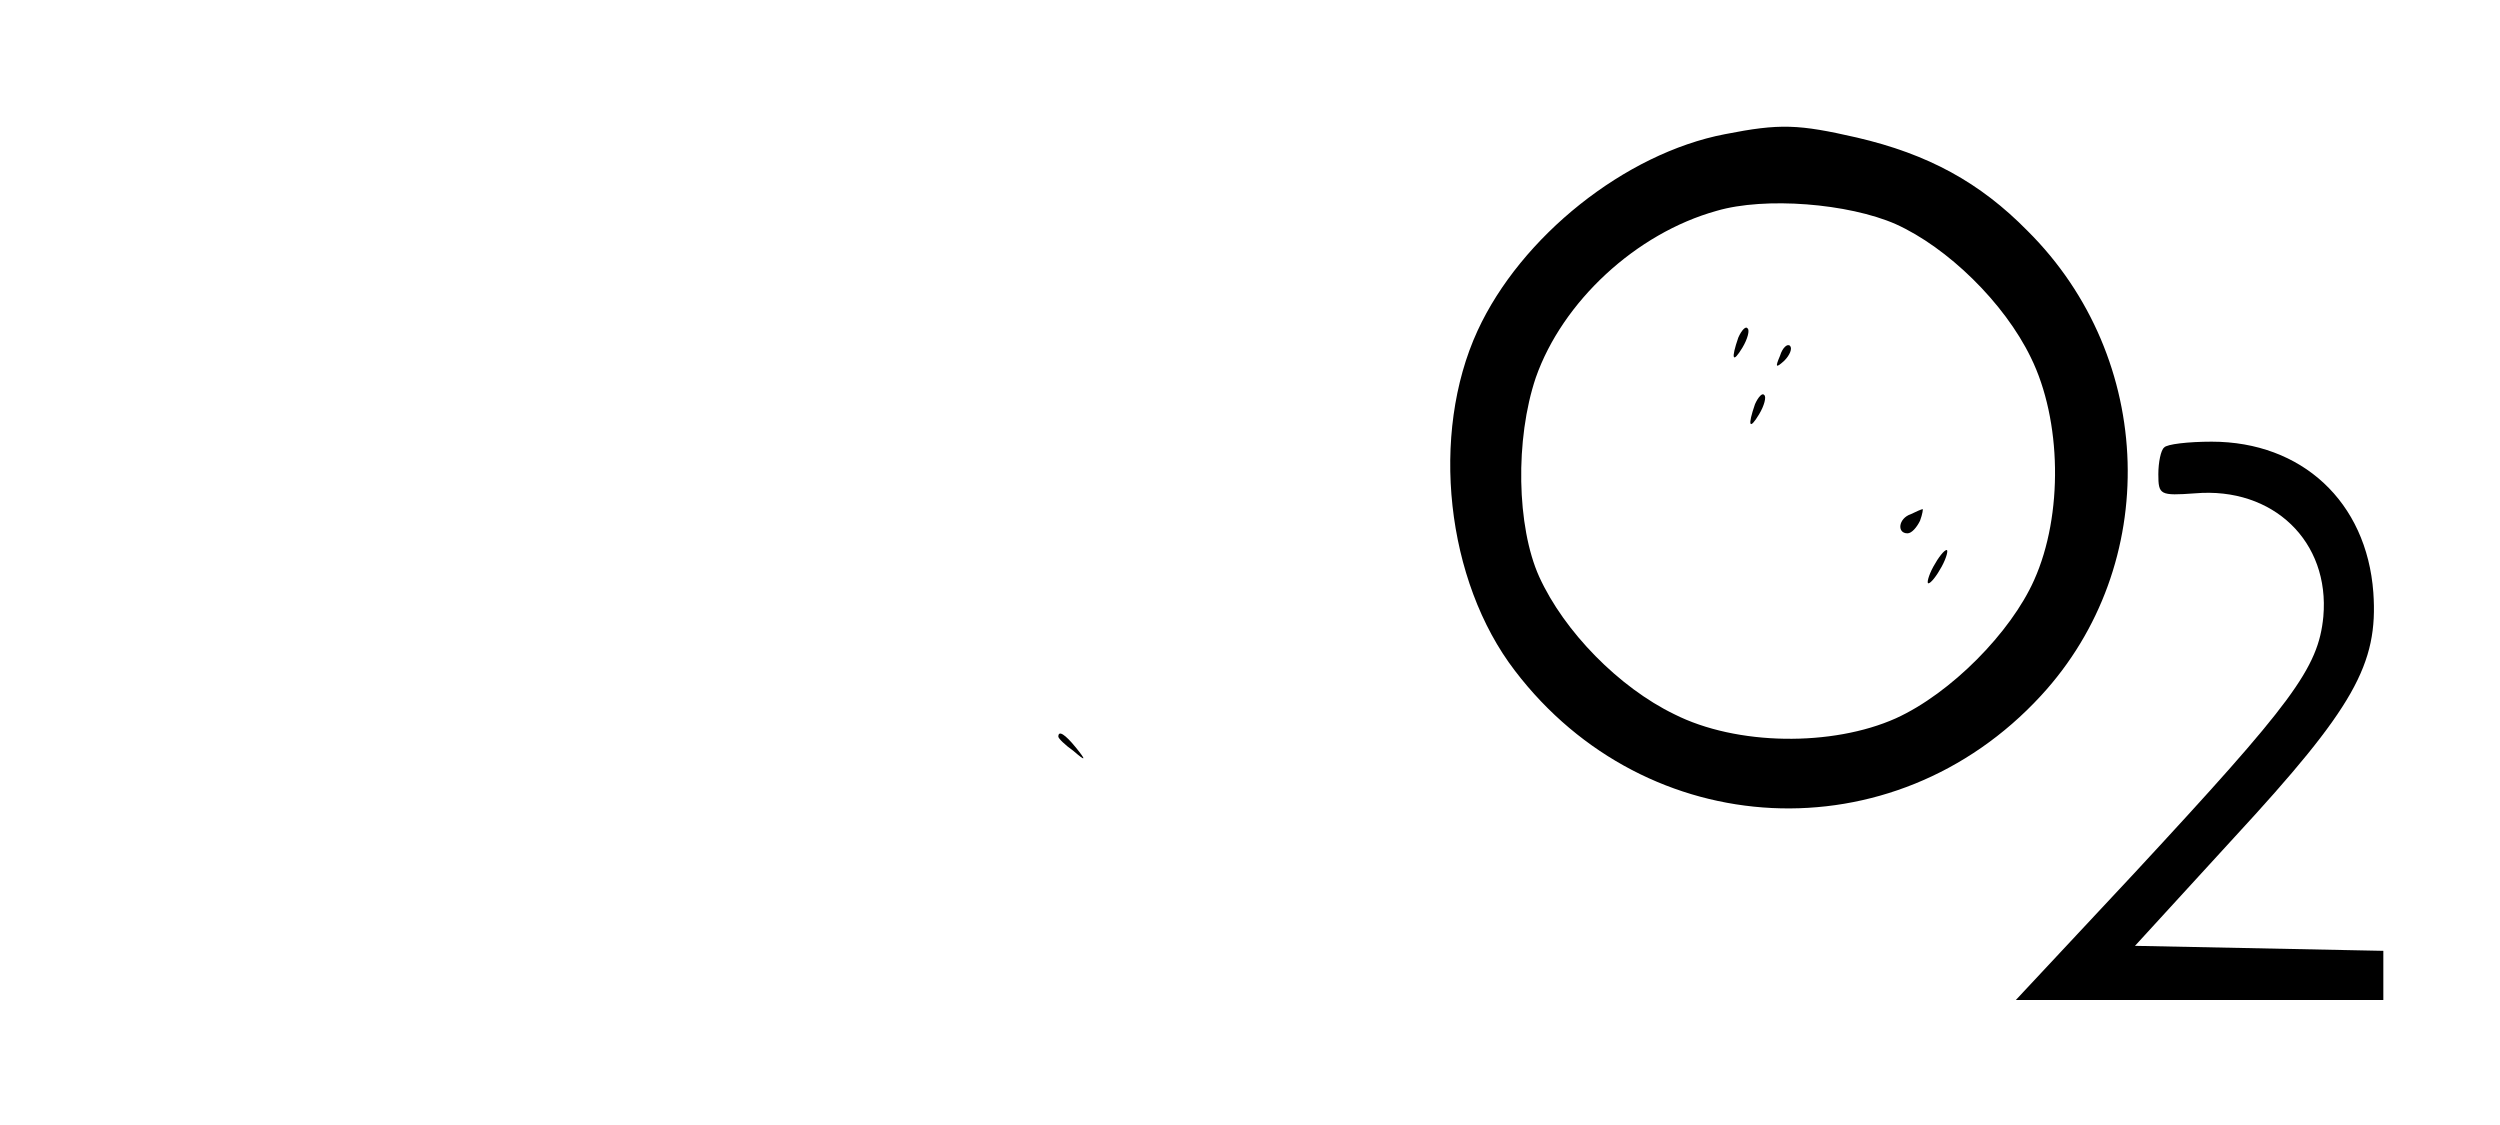 <?xml version="1.0" standalone="no"?>
<!DOCTYPE svg PUBLIC "-//W3C//DTD SVG 20010904//EN"
 "http://www.w3.org/TR/2001/REC-SVG-20010904/DTD/svg10.dtd">
<svg version="1.0" xmlns="http://www.w3.org/2000/svg"
 width="300pt" height="135pt" viewBox="0 0 300 135"
 preserveAspectRatio="xMidYMid meet">

<g transform="translate(0,135) scale(0.1,-0.1)"
fill="#000000" stroke="none">
<path d="M2070 1189 c-120 -23 -245 -123 -297 -236 -57 -124 -38 -300 45 -408
158 -207 454 -222 631 -30 145 157 138 405 -16 558 -57 58 -119 92 -205 112
-70 16 -92 17 -158 4z m205 -108 c62 -28 130 -94 162 -160 37 -75 39 -189 4
-267 -28 -63 -100 -136 -166 -166 -76 -34 -191 -33 -266 5 -66 32 -132 99
-162 165 -27 60 -29 165 -4 239 32 91 120 173 217 200 58 17 158 9 215 -16z"/>
<path d="M2086 945 c-9 -26 -7 -32 5 -12 6 10 9 21 6 23 -2 3 -7 -2 -11 -11z"/>
<path d="M2136 923 c-6 -14 -5 -15 5 -6 7 7 10 15 7 18 -3 3 -9 -2 -12 -12z"/>
<path d="M2106 865 c-9 -26 -7 -32 5 -12 6 10 9 21 6 23 -2 3 -7 -2 -11 -11z"/>
<path d="M2293 733 c-15 -5 -17 -23 -4 -23 5 0 11 7 15 15 3 8 4 15 3 14 -1 0
-8 -3 -14 -6z"/>
<path d="M2320 670 c-6 -11 -8 -20 -6 -20 3 0 10 9 16 20 6 11 8 20 6 20 -3 0
-10 -9 -16 -20z"/>
<path d="M2597 813 c-4 -3 -7 -18 -7 -32 0 -25 2 -26 44 -23 94 8 162 -58 154
-148 -6 -62 -37 -103 -227 -308 l-142 -152 220 0 221 0 0 30 0 29 -149 3 -149
3 119 130 c144 156 173 208 167 294 -8 109 -86 181 -194 181 -28 0 -54 -3 -57
-7z"/>
<path d="M1270 466 c0 -2 8 -10 18 -17 15 -13 16 -12 3 4 -13 16 -21 21 -21
13z"/>
</g>
</svg>
